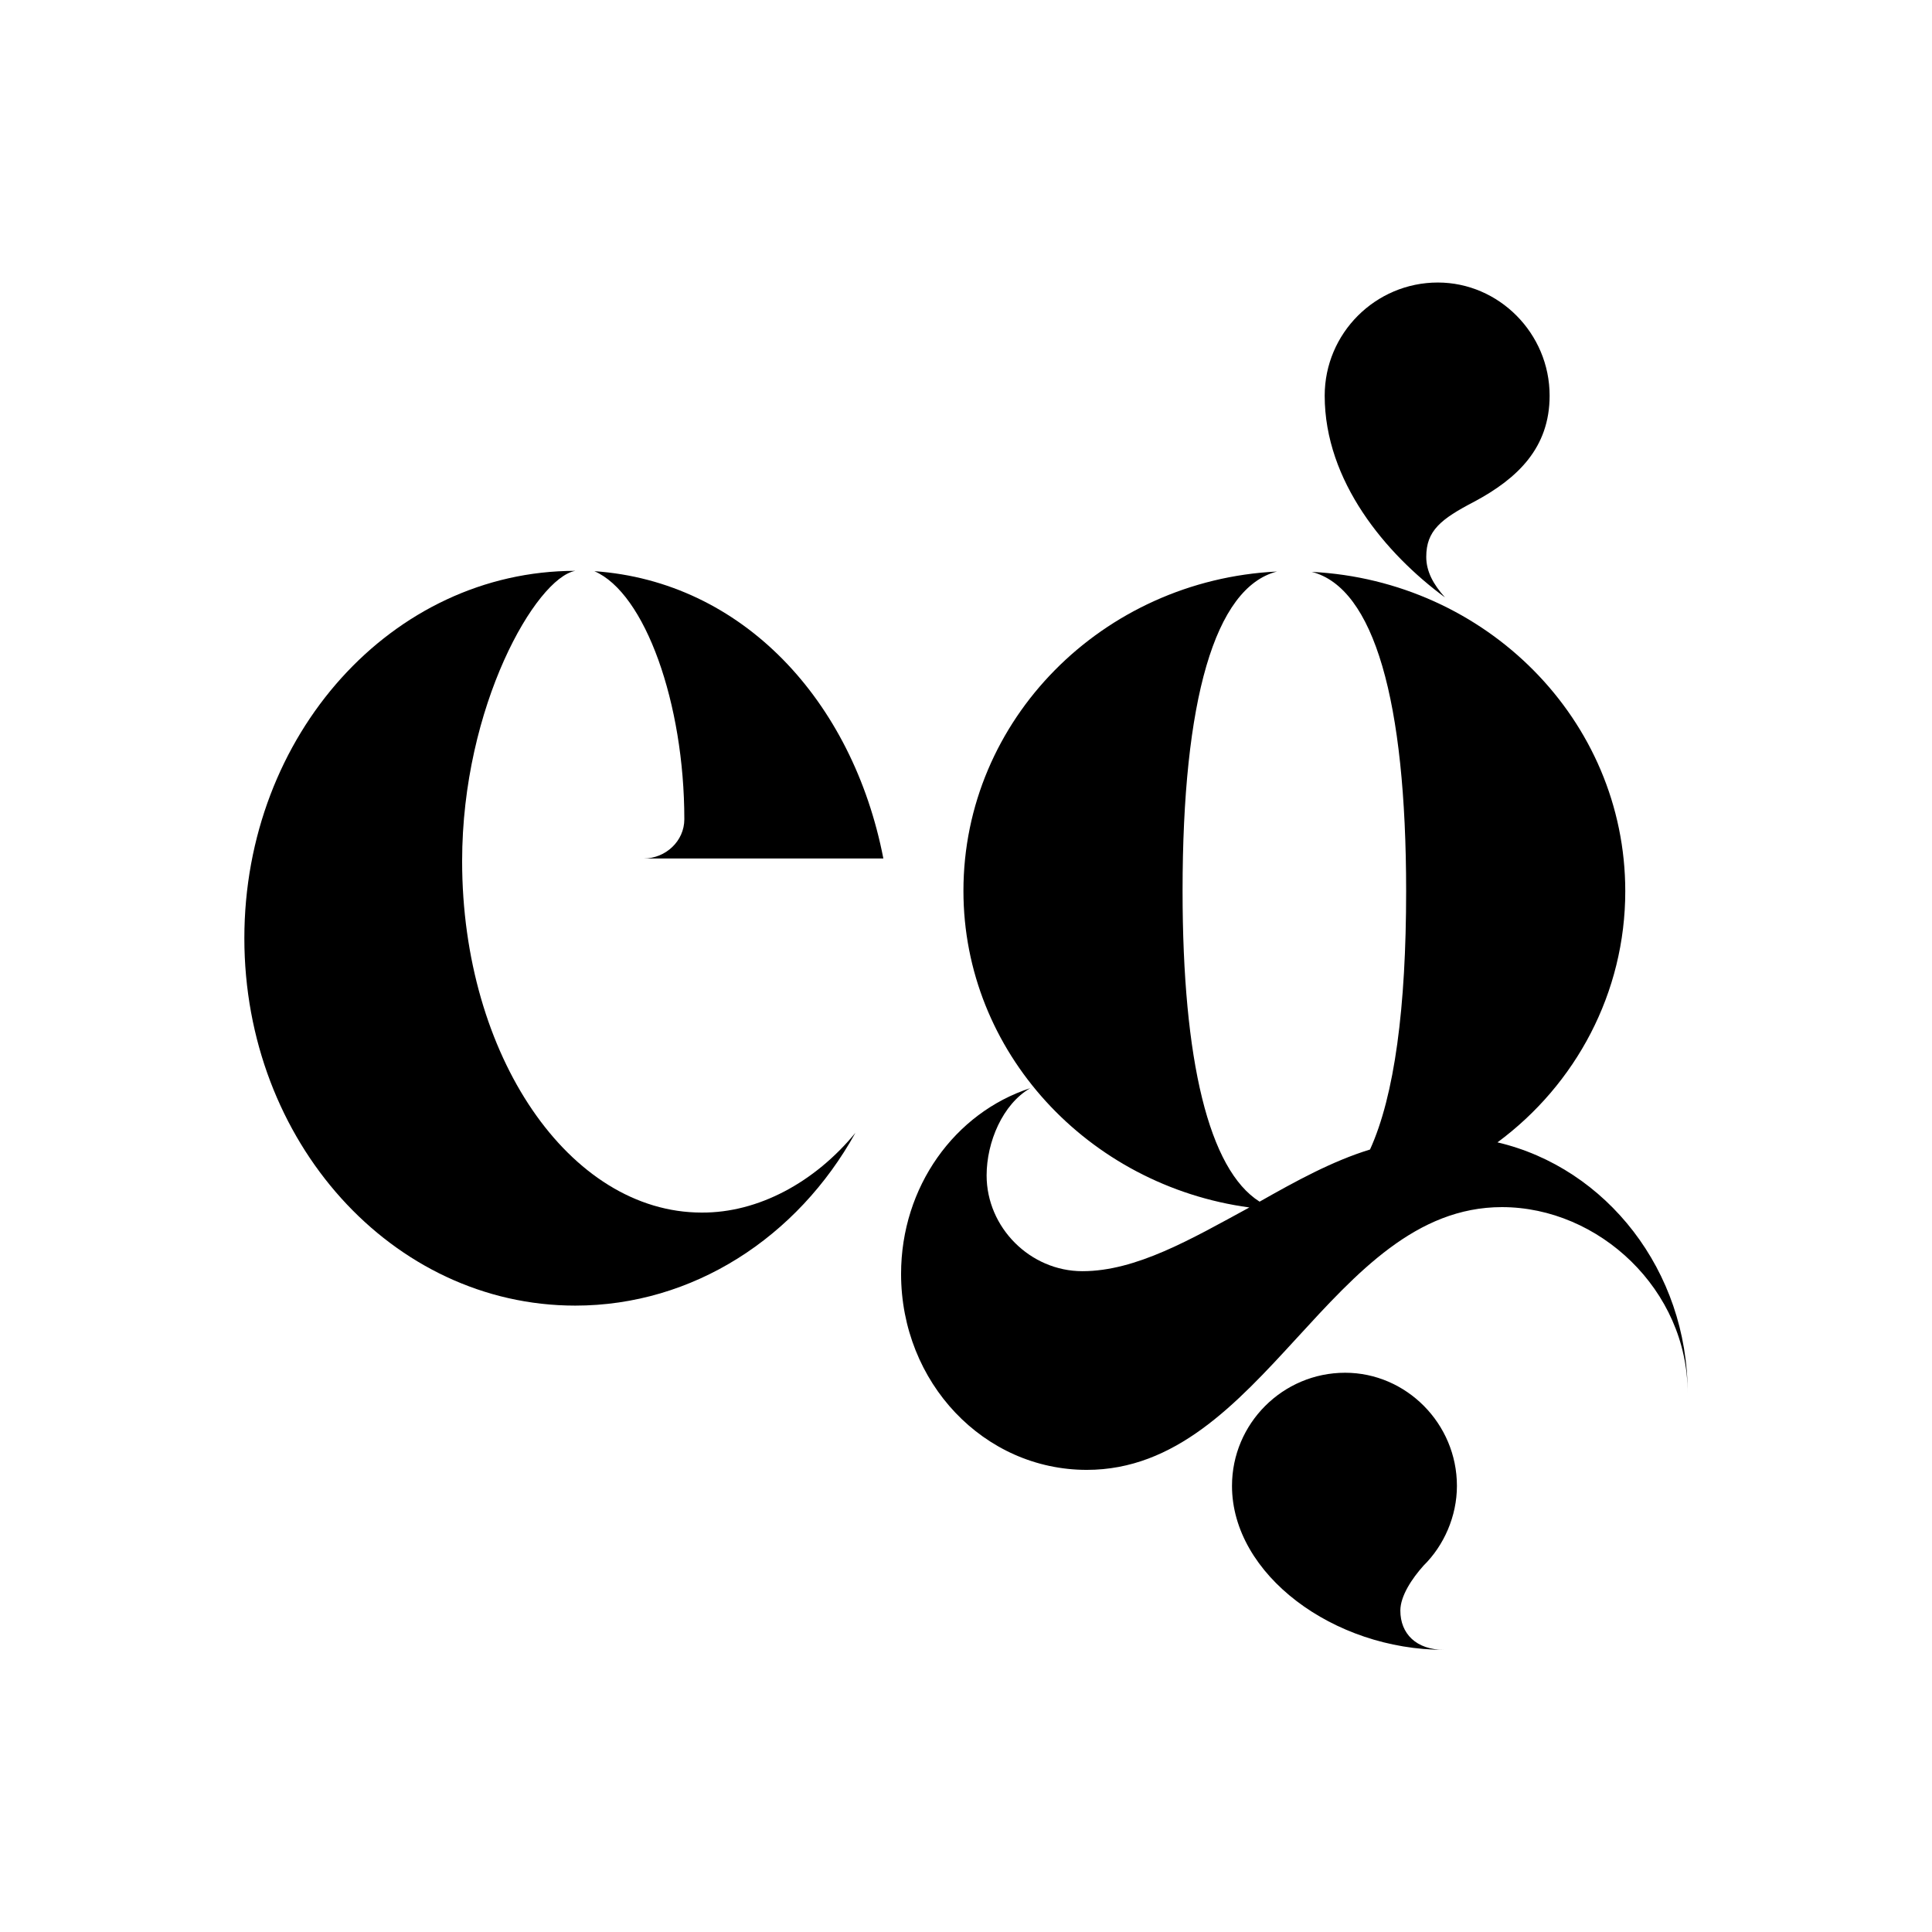 <?xml version="1.0" encoding="utf-8"?>
<!-- Generator: Adobe Illustrator 25.2.3, SVG Export Plug-In . SVG Version: 6.00 Build 0)  -->
<svg version="1.1" id="Capa_1" xmlns="http://www.w3.org/2000/svg" xmlns:xlink="http://www.w3.org/1999/xlink" x="0px" y="0px"
	 viewBox="0 0 566.9 566.9" style="enable-background:new 0 0 566.9 566.9;" xml:space="preserve">
<g>
	<path d="M251,332.4c-17,30.7-47.7,50.7-82.2,50.7c-53.7,0-97.1-48.1-97.1-107.8s43.4-107.8,97.1-107.8
		c-11.5,2.1-33.2,39.6-33.2,85.2c0,57.1,31.5,103.1,70.3,103.1C222.5,355.9,239.1,346.9,251,332.4z M174.4,167.6
		c43.4,3,75.8,37.9,84.8,84.3h-49h-18.7h-2.6c6.4,0,11.9-5.1,11.9-11.5C200.8,206.4,189.3,174,174.4,167.6z"/>
	<path d="M495.2,408.7c0-30.2-26-54.5-54.5-54.5c-50.3,0-69.9,77.1-121.8,77.1c-30.2,0-54.5-25.6-54.5-57.5
		c0-25.6,15.8-47.3,37.9-54.5c-8.1,4.7-12.8,15.8-12.8,25.6c0,15.3,12.8,28.1,28.1,28.1c15.8,0,31.9-9.4,49-18.7
		c-47.3-6.4-83.9-45.6-83.9-92.9c0-50.3,40.9-91.2,92-93.7c-18.3,4.7-27.7,37.9-27.7,93.7c0,49.8,7.7,81.8,22.6,91.2
		c10.6-6,21.3-11.9,32.4-15.3c7.2-15.8,10.6-41.7,10.6-75.8c0-55.8-9.4-89-27.7-93.7c51.1,2.6,92,43.4,92,93.7
		c0,29.8-14.5,56.7-37.5,73.7C471.4,342.7,495.2,372.9,495.2,408.7z M410.9,472.6c0,6.8,4.7,11.5,12.8,11.5
		c-32.4,0-62.2-22.1-62.2-48.1c0-18.3,14.9-33.2,33.2-33.2c17.9,0,32.8,14.9,32.8,33.2c0,8.9-3.8,17.5-9.8,23.4
		C414.3,463.2,410.9,468.3,410.9,472.6z M388.7,116.1c0-18.3,14.9-33.2,33.2-33.2c17.9,0,32.8,14.9,32.8,33.2
		c0,15.3-9.4,24.3-22.1,31.1c-9.8,5.1-14.1,8.5-14.1,16.2c0,4.3,2.1,8.1,5.5,11.9C406.6,162.5,388.7,141.2,388.7,116.1z"/>
</g>
</svg>
